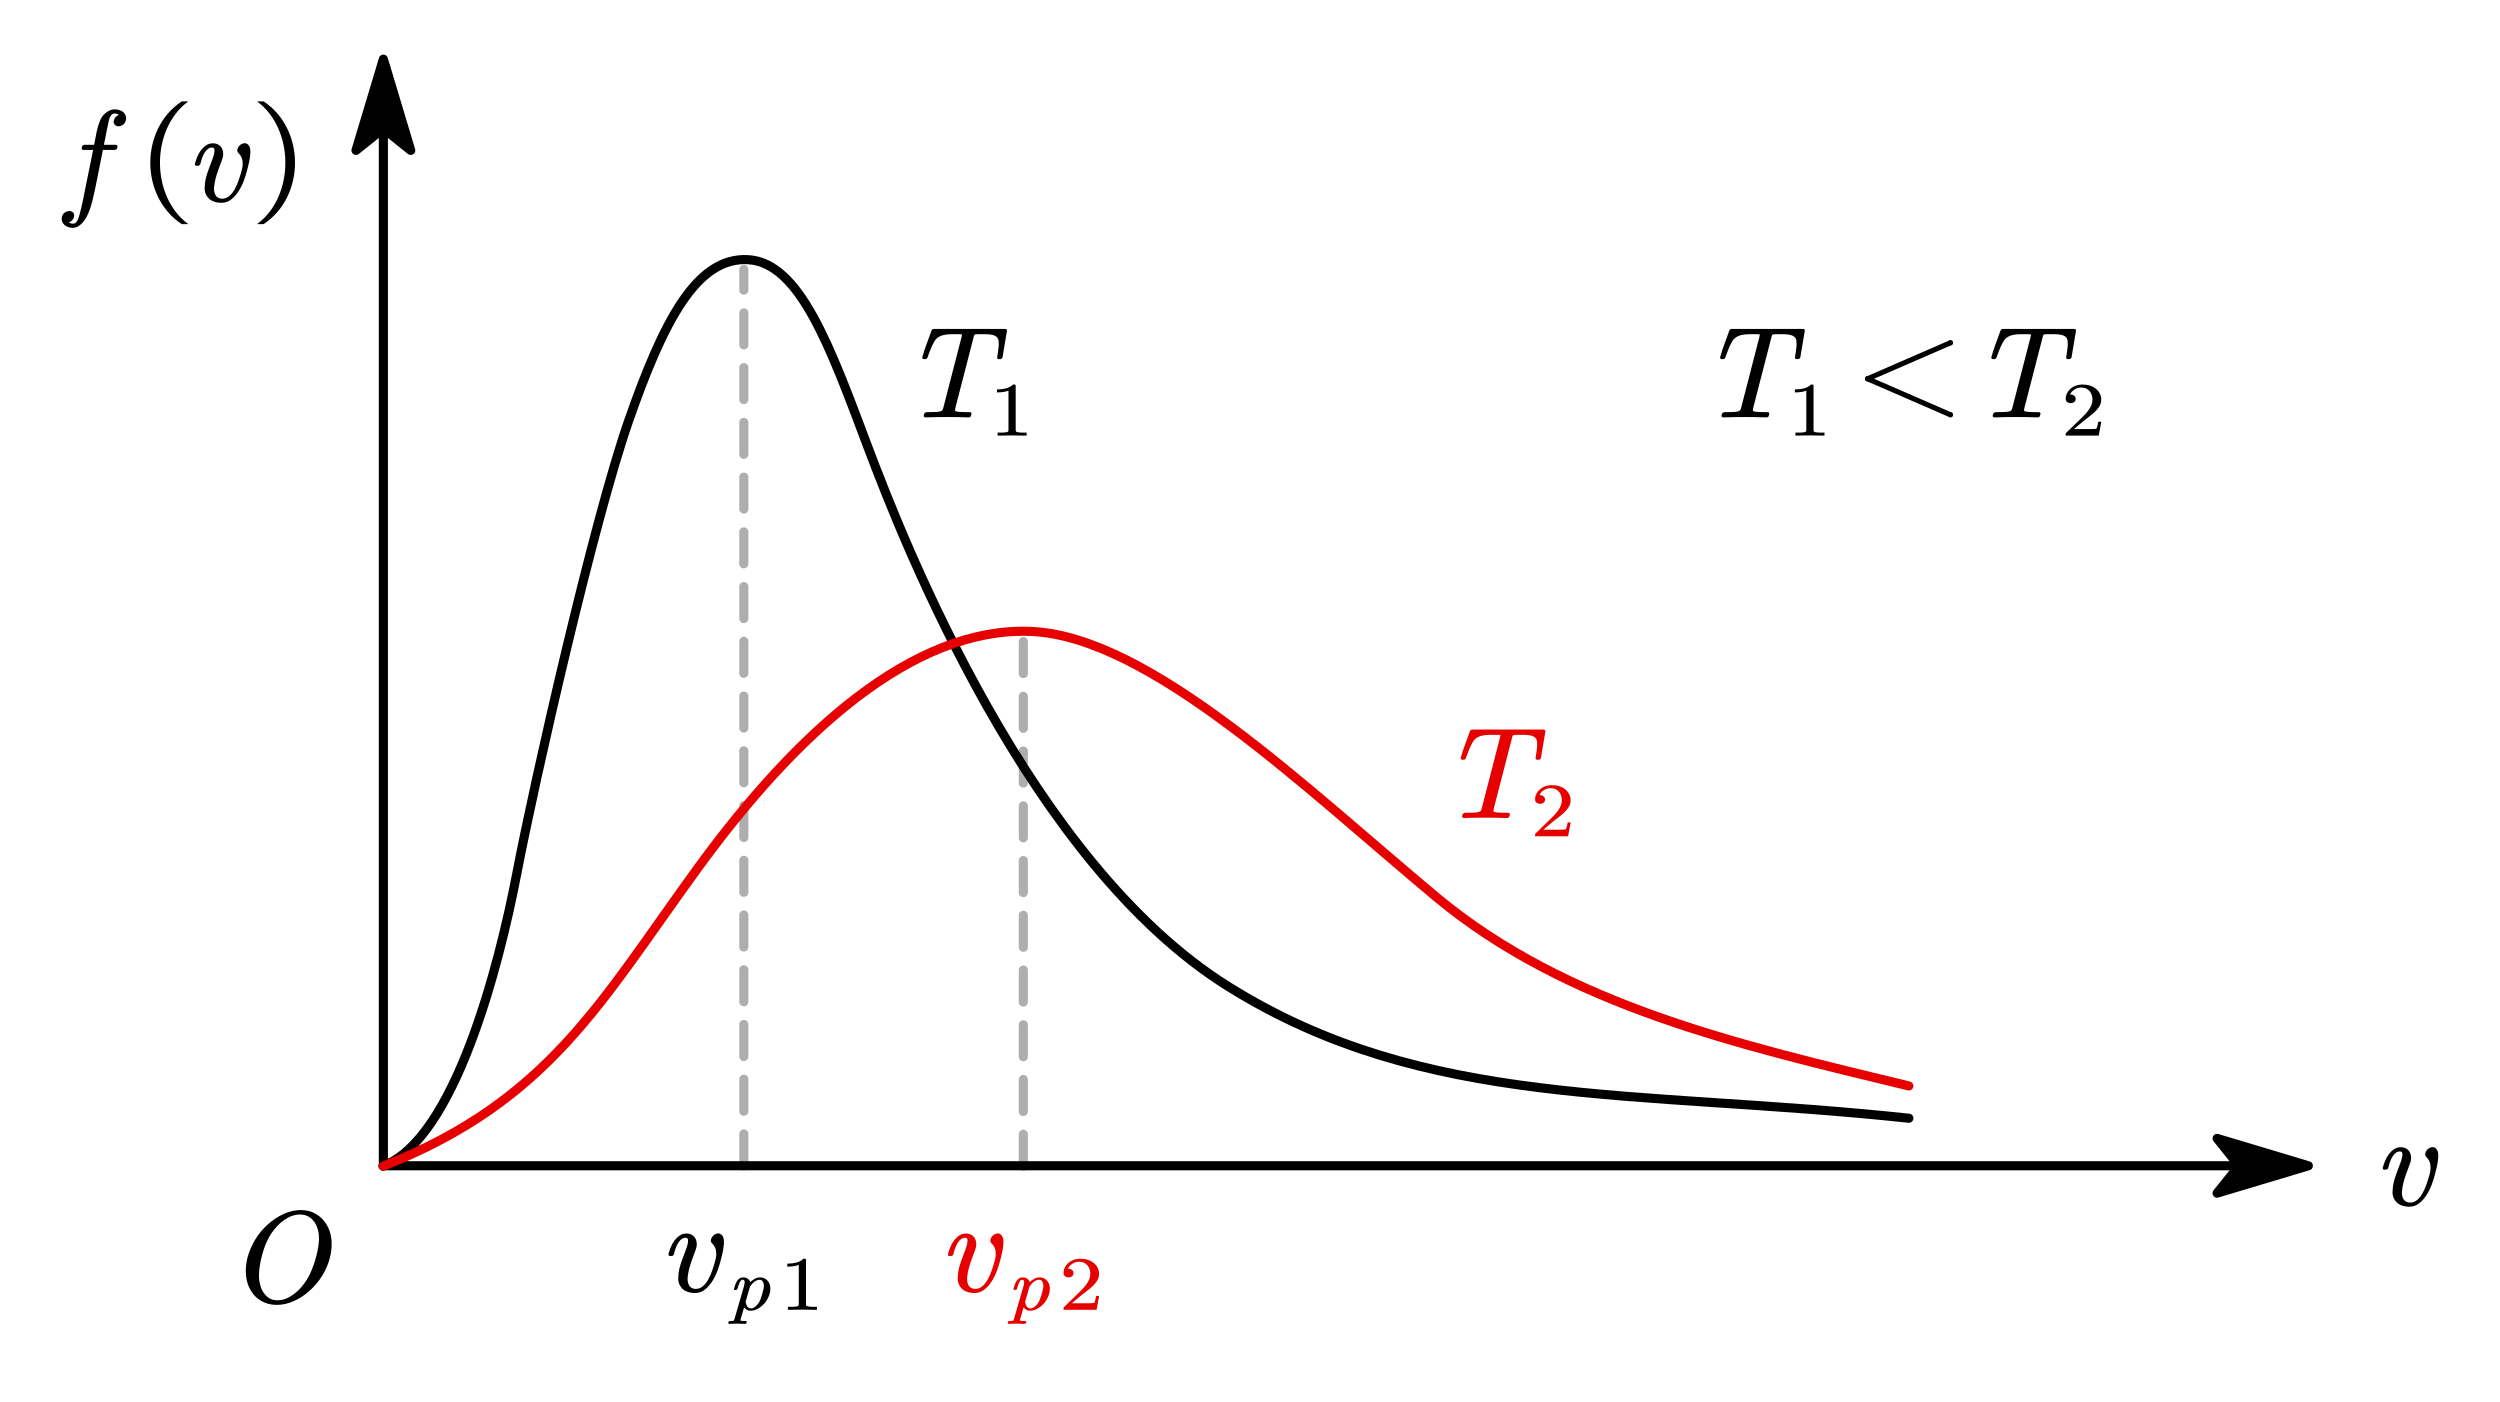 <?xml version="1.0"?>
<svg xmlns="http://www.w3.org/2000/svg" xmlns:xlink="http://www.w3.org/1999/xlink" width="364.792" height="204.566">
	<defs>
		<marker id="CustomMarker-01" markerUnits="strokeWidth" markerWidth="15" markerHeight="9" viewBox="-15 -4.5 15 9" orient="auto-start-reverse">
			<path d="M 0 -0 L -10 -3, -8 -0.5, -8 0.5, -10 3 Z" fill="#000000" stroke="#000000" stroke-linejoin="round" />
		</marker>
		<marker id="CustomMarker-02" markerUnits="strokeWidth" markerWidth="15" markerHeight="9" viewBox="-15 -4.5 15 9" orient="auto-start-reverse">
			<path d="M 0 -0 L -10 -3, -8 -0.5, -8 0.5, -10 3 Z" fill="#000000" stroke="#000000" stroke-linejoin="round" />
		</marker>
	</defs>
	<path d="M -450.138 258.777 L 450.138 258.777" fill="none" stroke="#000000" stroke-width="4.267" stroke-linecap="round" stroke-linejoin="round" marker-end="url(#CustomMarker-01)" transform="matrix(0.312 0 -0 0.312 196.382 89.368)" />
	<path d="M -450.138 258.777 L -450.138 -258.777" fill="none" stroke="#000000" stroke-width="4.267" stroke-linecap="round" stroke-linejoin="round" marker-end="url(#CustomMarker-02)" transform="matrix(0.312 0 -0 0.312 196.382 89.368)" />
	<g transform="matrix(1 0 -0 1 9 11.979)">
		<svg width="111.06" height="62.914">
			<defs />
			<path d="M 9.352 5.616 C 9.283 5.885, 9.141 6.092, 8.927 6.235, 8.714 6.379, 8.503 6.45, 8.295 6.45, 8.069 6.45, 7.886 6.371, 7.748 6.212, 7.641 6.109, 7.585 5.977, 7.578 5.818, 7.578 5.751, 7.59 5.666, 7.616 5.561, 7.685 5.33, 7.803 5.147, 7.97 5.012, 8.137 4.878, 8.261 4.804, 8.342 4.792, 8.223 4.658, 7.987 4.591, 7.634 4.59, 7.427 4.591, 7.229 4.771, 7.04 5.131, 7.002 5.186, 6.96 5.31, 6.913 5.502, 6.866 5.695, 6.812 5.93, 6.753 6.208, 6.693 6.486, 6.631 6.78, 6.568 7.092, 6.505 7.403, 6.449 7.702, 6.398 7.989 L 6.162 9.152, 7.889 9.152 C 8.053 9.153, 8.135 9.235, 8.135 9.399 L 8.135 9.464, 8.097 9.628 C 8.028 9.812, 7.905 9.904, 7.729 9.903 L 6.012 9.903, 5.106 14.465 C 5.018 14.893, 4.924 15.35, 4.823 15.835, 4.723 16.32, 4.613 16.803, 4.493 17.282, 4.373 17.762, 4.237 18.215, 4.083 18.642, 3.929 19.07, 3.763 19.442, 3.587 19.76, 3.48 19.937, 3.359 20.116, 3.224 20.295, 3.089 20.476, 2.94 20.636, 2.776 20.776, 2.612 20.917, 2.435 21.035, 2.243 21.129, 2.051 21.224, 1.845 21.271, 1.625 21.271, 1.38 21.271, 1.15 21.232, 0.936 21.152, 0.723 21.073, 0.539 20.963, 0.384 20.822, 0.231 20.682, 0.116 20.511, 0.04 20.309, 0.015 20.199, 0.002 20.089, 0.002 19.979, 0.002 19.876, 0.015 19.763, 0.04 19.64, 0.109 19.366, 0.254 19.16, 0.474 19.022, 0.694 18.885, 0.911 18.816, 1.124 18.816, 1.345 18.816, 1.527 18.889, 1.672 19.036, 1.779 19.14, 1.832 19.271, 1.832 19.43, 1.832 19.497, 1.819 19.583, 1.794 19.686, 1.726 19.919, 1.606 20.105, 1.436 20.245, 1.267 20.386, 1.141 20.462, 1.059 20.474, 1.166 20.597, 1.386 20.657, 1.719 20.657, 1.882 20.657, 2.035 20.566, 2.177 20.382, 2.318 20.199, 2.433 19.949, 2.521 19.631, 2.741 18.887, 2.941 18.061, 3.12 17.154, 3.299 16.247, 3.477 15.363, 3.653 14.502 L 4.587 9.903, 3.172 9.903 C 3.078 9.904, 3.009 9.873, 2.964 9.812, 2.927 9.776, 2.908 9.73, 2.908 9.674, 2.908 9.638, 2.918 9.604, 2.936 9.573 L 2.964 9.436 C 2.983 9.357, 3.026 9.29, 3.092 9.235, 3.158 9.18, 3.228 9.153, 3.304 9.152 L 4.738 9.152, 4.955 8.007 C 4.993 7.769, 5.043 7.507, 5.106 7.22, 5.169 6.933, 5.244 6.647, 5.332 6.363, 5.421 6.079, 5.52 5.806, 5.63 5.544, 5.74 5.281, 5.874 5.058, 6.031 4.874, 6.258 4.612, 6.519 4.397, 6.814 4.229, 7.109 4.061, 7.421 3.977, 7.748 3.977, 7.993 3.977, 8.228 4.014, 8.451 4.087, 8.674 4.16, 8.863 4.267, 9.017 4.408, 9.171 4.549, 9.279 4.716, 9.342 4.911, 9.386 5.009, 9.408 5.122, 9.408 5.25, 9.408 5.354, 9.39 5.477, 9.352 5.616 Z" stroke="none" fill="#000000" />
			<path d="M 27.194 9.125 C 27.364 9.29, 27.471 9.522, 27.515 9.821, 27.527 9.968, 27.533 10.108, 27.533 10.242, 27.533 10.414, 27.521 10.585, 27.496 10.755, 27.458 11.098, 27.4 11.444, 27.321 11.795, 27.242 12.147, 27.166 12.46, 27.09 12.734, 26.964 13.254, 26.796 13.797, 26.585 14.365, 26.375 14.933, 26.115 15.455, 25.807 15.931, 25.499 16.407, 25.14 16.808, 24.727 17.131, 24.315 17.455, 23.839 17.616, 23.298 17.616, 22.871 17.616, 22.467 17.54, 22.086 17.387, 21.706 17.235, 21.409 16.988, 21.195 16.645, 20.962 16.298, 20.849 15.901, 20.855 15.454, 20.855 15.43, 20.861 15.406, 20.874 15.381, 20.874 14.948, 20.924 14.511, 21.024 14.071, 21.125 13.65, 21.272 13.187, 21.464 12.679, 21.655 12.173, 21.839 11.681, 22.015 11.204, 22.204 10.698, 22.298 10.282, 22.298 9.958, 22.298 9.684, 22.182 9.547, 21.949 9.546, 21.736 9.547, 21.542 9.608, 21.369 9.73, 21.196 9.852, 21.039 10.022, 20.897 10.238, 20.756 10.455, 20.629 10.712, 20.515 11.008, 20.402 11.304, 20.308 11.62, 20.232 11.955, 20.163 12.121, 20.047 12.206, 19.884 12.212 L 19.666 12.212 C 19.515 12.212, 19.44 12.136, 19.44 11.983 L 19.44 11.918 C 19.528 11.583, 19.645 11.24, 19.789 10.889, 19.934 10.538, 20.116 10.219, 20.336 9.931, 20.556 9.644, 20.808 9.406, 21.091 9.217, 21.374 9.028, 21.698 8.933, 22.062 8.932, 22.377 8.933, 22.646 9, 22.869 9.134, 23.092 9.269, 23.262 9.448, 23.378 9.67, 23.495 9.893, 23.559 10.145, 23.572 10.425 L 23.572 10.489 C 23.572 10.753, 23.518 11.024, 23.411 11.305, 23.229 11.782, 23.048 12.269, 22.869 12.766, 22.69 13.264, 22.55 13.712, 22.449 14.108, 22.349 14.523, 22.279 14.921, 22.242 15.299, 22.229 15.384, 22.223 15.467, 22.223 15.546, 22.223 15.821, 22.27 16.081, 22.364 16.325, 22.446 16.539, 22.579 16.707, 22.765 16.829, 22.95 16.951, 23.169 17.012, 23.42 17.012, 23.791 17.012, 24.126 16.892, 24.425 16.65, 24.724 16.409, 24.99 16.084, 25.223 15.675, 25.455 15.266, 25.661 14.8, 25.84 14.278, 26.02 13.756, 26.178 13.229, 26.317 12.697, 26.38 12.429, 26.411 12.173, 26.411 11.928, 26.411 11.745, 26.399 11.571, 26.373 11.405, 26.292 11.009, 26.109 10.673, 25.826 10.398, 25.695 10.27, 25.625 10.124, 25.618 9.958, 25.618 9.898, 25.628 9.84, 25.647 9.784, 25.704 9.571, 25.815 9.386, 25.982 9.231, 26.148 9.075, 26.345 8.976, 26.572 8.932, 26.609 8.921, 26.653 8.915, 26.703 8.914, 26.886 8.915, 27.05 8.985, 27.194 9.125 Z" stroke="none" fill="#000000" />
			<path d="M 1.547 8.956 C -4.569 4.926, -4.569 -4.926, 1.547 -8.956 L 2.507 -8.956 C -3.008 -4.926, -3.008 4.926, 2.507 8.956" stroke="none" fill="#000000" transform="matrix(1 0 -0 1 15.972 11.77)" />
			<path d="M 1.547 8.956 C -4.569 4.926, -4.569 -4.926, 1.547 -8.956 L 2.507 -8.956 C -3.008 -4.926, -3.008 4.926, 2.507 8.956" stroke="none" fill="#000000" transform="matrix(-1 1.50996e-007 -1.50996e-007 -1 31.007 11.77)" />
			<rect />
		</svg>
	</g>
	<g transform="matrix(1 0 -0 1 347.696 159.028)">
		<svg width="30.015" height="32.957">
			<defs />
			<path d="M 7.75 8.562 C 7.92 8.727, 8.027 8.959, 8.071 9.258, 8.083 9.405, 8.09 9.545, 8.09 9.679, 8.09 9.851, 8.077 10.022, 8.052 10.192, 8.014 10.535, 7.956 10.882, 7.877 11.233, 7.799 11.584, 7.722 11.897, 7.646 12.171, 7.52 12.691, 7.352 13.234, 7.141 13.802, 6.931 14.37, 6.671 14.892, 6.363 15.368, 6.055 15.845, 5.695 16.245, 5.283 16.568, 4.871 16.892, 4.395 17.053, 3.854 17.053, 3.426 17.053, 3.022 16.977, 2.641 16.824, 2.261 16.672, 1.964 16.425, 1.75 16.082, 1.517 15.735, 1.404 15.338, 1.41 14.892, 1.41 14.867, 1.416 14.843, 1.428 14.818, 1.428 14.385, 1.479 13.949, 1.58 13.508, 1.68 13.088, 1.827 12.624, 2.019 12.117, 2.21 11.61, 2.394 11.118, 2.57 10.641, 2.759 10.135, 2.853 9.719, 2.853 9.395, 2.853 9.121, 2.737 8.984, 2.504 8.983, 2.291 8.984, 2.097 9.045, 1.924 9.167, 1.751 9.289, 1.594 9.459, 1.452 9.675, 1.311 9.892, 1.183 10.149, 1.07 10.445, 0.957 10.741, 0.863 11.057, 0.787 11.392, 0.718 11.558, 0.602 11.643, 0.438 11.649 L 0.221 11.649 C 0.07 11.649, -0.006 11.573, -0.006 11.42 L -0.006 11.356 C 0.082 11.02, 0.199 10.677, 0.344 10.326, 0.488 9.975, 0.671 9.656, 0.891 9.368, 1.111 9.082, 1.363 8.843, 1.646 8.654, 1.929 8.465, 2.253 8.37, 2.618 8.369, 2.932 8.37, 3.201 8.438, 3.424 8.572, 3.647 8.706, 3.817 8.885, 3.934 9.107, 4.051 9.331, 4.115 9.582, 4.127 9.863 L 4.127 9.927 C 4.127 10.19, 4.074 10.461, 3.966 10.742, 3.784 11.219, 3.604 11.706, 3.424 12.204, 3.245 12.702, 3.105 13.149, 3.004 13.545, 2.904 13.961, 2.834 14.358, 2.797 14.736, 2.784 14.822, 2.778 14.904, 2.778 14.983, 2.778 15.258, 2.825 15.518, 2.919 15.762, 3.001 15.976, 3.135 16.144, 3.321 16.266, 3.506 16.389, 3.725 16.449, 3.976 16.449, 4.347 16.449, 4.682 16.329, 4.981 16.087, 5.28 15.846, 5.546 15.521, 5.778 15.112, 6.011 14.703, 6.217 14.237, 6.396 13.715, 6.576 13.193, 6.734 12.666, 6.872 12.134, 6.935 11.866, 6.967 11.61, 6.967 11.365, 6.967 11.182, 6.954 11.008, 6.929 10.843, 6.848 10.447, 6.665 10.111, 6.382 9.835, 6.25 9.707, 6.181 9.561, 6.175 9.395, 6.175 9.335, 6.184 9.277, 6.203 9.221, 6.26 9.008, 6.371 8.823, 6.538 8.668, 6.705 8.512, 6.901 8.413, 7.127 8.369, 7.165 8.358, 7.209 8.352, 7.259 8.351, 7.442 8.352, 7.606 8.422, 7.75 8.562 Z" stroke="none" fill="#000000" />
			<rect />
		</svg>
	</g>
	<g transform="matrix(1 0 -0 1 35.864 173.151)">
		<svg width="41.979" height="48">
			<defs />
			<path d="M 12.263 10.412 C 12.037 11.298, 11.67 12.153, 11.164 12.978, 10.658 13.802, 10.021 14.556, 9.254 15.24, 8.562 15.857, 7.805 16.347, 6.984 16.71, 6.163 17.073, 5.341 17.255, 4.517 17.255, 3.687 17.255, 2.949 17.072, 2.305 16.706, 1.66 16.339, 1.146 15.845, 0.762 15.221, 0.341 14.532, 0.099 13.768, 0.036 12.931, 0.011 12.73, -0.002 12.529, -0.002 12.327, -0.002 11.698, 0.08 11.048, 0.243 10.376, 0.482 9.478, 0.852 8.607, 1.352 7.761, 1.852 6.915, 2.492 6.15, 3.272 5.466, 3.964 4.85, 4.72 4.353, 5.541 3.978, 6.362 3.602, 7.19 3.414, 8.027 3.414, 8.857 3.414, 9.592 3.604, 10.23 3.982, 10.869 4.361, 11.38 4.862, 11.763 5.484, 12.184 6.174, 12.433 6.944, 12.508 7.792, 12.521 8.001, 12.527 8.205, 12.527 8.406, 12.527 9.06, 12.44 9.729, 12.263 10.412 Z M 10.358 5.795 C 10.15 5.283, 9.839 4.866, 9.423 4.546, 9.008 4.225, 8.499 4.065, 7.895 4.064, 7.298 4.065, 6.703 4.228, 6.112 4.555, 5.521 4.882, 4.993 5.304, 4.527 5.823, 3.941 6.453, 3.479 7.135, 3.14 7.871, 2.8 8.607, 2.536 9.353, 2.347 10.11, 2.127 10.935, 1.992 11.738, 1.942 12.519, 1.929 12.666, 1.923 12.813, 1.923 12.959, 1.923 13.57, 2.024 14.168, 2.224 14.754, 2.42 15.274, 2.719 15.709, 3.121 16.06, 3.524 16.412, 4.027 16.587, 4.63 16.586, 5.253 16.587, 5.862 16.408, 6.456 16.051, 7.051 15.694, 7.584 15.252, 8.056 14.727, 8.666 14.019, 9.14 13.271, 9.48 12.483, 9.82 11.695, 10.097 10.892, 10.31 10.073, 10.505 9.311, 10.628 8.56, 10.678 7.82 L 10.678 7.499 C 10.678 6.889, 10.572 6.321, 10.358 5.795 Z" stroke="none" fill="#000000" />
			<rect />
		</svg>
	</g>
	<path d="M -356.794 212.678 C -323.445 200.273, -302.604 119.512, -294.268 76.083, -285.932 32.655, -258.422 -88.488, -242.021 -135.533, -225.62 -182.577, -210.072 -212.678, -185.897 -211.155, -161.721 -209.631, -147.55 -170.012, -130.044 -123.536, -112.537 -77.06, -54.184 70.75, 38.349 128.654, 130.881 186.559, 228.416 176.654, 356.794 190.369" fill="none" stroke="#000000" stroke-width="4.267" stroke-linecap="round" stroke-linejoin="round" transform="matrix(0.312 0 -0 0.312 167.212 103.774)" />
	<path d="M 0 209.631 L 0 -209.631" fill="none" stroke="#000000" stroke-opacity="0.318" stroke-width="4.267" stroke-linecap="round" stroke-linejoin="round" stroke-dasharray="14.955, 10.645" transform="matrix(0.312 0 0 0.312 108.537 104.726)" />
	<path d="M 0 124.868 L 0 -124.87" fill="none" stroke="#000000" stroke-opacity="0.318" stroke-width="4.267" stroke-linecap="round" stroke-linejoin="round" stroke-dasharray="14.955, 10.645" transform="matrix(0.312 0 0 0.312 149.32 131.214)" />
	<path d="M -356.794 126.202 C -278.975 95.511, -254.968 49.035, -209.437 -13.441, -163.907 -75.916, -109.271 -126.202, -53.806 -123.916, 1.658 -121.631, 74.506 -50.774, 135.765 0.274, 197.024 51.321, 278.151 69.607, 356.794 88.654" fill="none" stroke="#E60000" stroke-width="4.267" stroke-linecap="round" stroke-linejoin="round" transform="matrix(0.312 0 -0 0.312 167.211 130.797)" />
	<g transform="matrix(1 0 -0 1 97.547 171.623)">
		<svg width="68.994" height="44.914">
			<defs />
			<path d="M 7.75 8.562 C 7.92 8.727, 8.027 8.959, 8.071 9.258, 8.083 9.405, 8.09 9.545, 8.09 9.679, 8.09 9.851, 8.077 10.022, 8.052 10.192, 8.014 10.535, 7.956 10.882, 7.877 11.233, 7.799 11.584, 7.722 11.897, 7.646 12.171, 7.52 12.691, 7.352 13.234, 7.141 13.802, 6.931 14.37, 6.671 14.892, 6.363 15.368, 6.055 15.845, 5.695 16.245, 5.283 16.568, 4.871 16.892, 4.395 17.053, 3.854 17.053, 3.426 17.053, 3.022 16.977, 2.641 16.824, 2.261 16.672, 1.964 16.425, 1.75 16.082, 1.517 15.735, 1.404 15.338, 1.41 14.892, 1.41 14.867, 1.416 14.843, 1.428 14.818, 1.428 14.385, 1.479 13.949, 1.58 13.508, 1.68 13.088, 1.827 12.624, 2.019 12.117, 2.21 11.61, 2.394 11.118, 2.57 10.641, 2.759 10.135, 2.853 9.719, 2.853 9.395, 2.853 9.121, 2.737 8.984, 2.504 8.983, 2.291 8.984, 2.097 9.045, 1.924 9.167, 1.751 9.289, 1.594 9.459, 1.452 9.675, 1.311 9.892, 1.183 10.149, 1.07 10.445, 0.957 10.741, 0.863 11.057, 0.787 11.392, 0.718 11.558, 0.602 11.643, 0.438 11.649 L 0.221 11.649 C 0.07 11.649, -0.006 11.573, -0.006 11.42 L -0.006 11.356 C 0.082 11.02, 0.199 10.677, 0.344 10.326, 0.488 9.975, 0.671 9.656, 0.891 9.368, 1.111 9.082, 1.363 8.843, 1.646 8.654, 1.929 8.465, 2.253 8.37, 2.618 8.369, 2.932 8.37, 3.201 8.438, 3.424 8.572, 3.647 8.706, 3.817 8.885, 3.934 9.107, 4.051 9.331, 4.115 9.582, 4.127 9.863 L 4.127 9.927 C 4.127 10.19, 4.074 10.461, 3.966 10.742, 3.784 11.219, 3.604 11.706, 3.424 12.204, 3.245 12.702, 3.105 13.149, 3.004 13.545, 2.904 13.961, 2.834 14.358, 2.797 14.736, 2.784 14.822, 2.778 14.904, 2.778 14.983, 2.778 15.258, 2.825 15.518, 2.919 15.762, 3.001 15.976, 3.135 16.144, 3.321 16.266, 3.506 16.389, 3.725 16.449, 3.976 16.449, 4.347 16.449, 4.682 16.329, 4.981 16.087, 5.28 15.846, 5.546 15.521, 5.778 15.112, 6.011 14.703, 6.217 14.237, 6.396 13.715, 6.576 13.193, 6.734 12.666, 6.872 12.134, 6.935 11.866, 6.967 11.61, 6.967 11.365, 6.967 11.182, 6.954 11.008, 6.929 10.843, 6.848 10.447, 6.665 10.111, 6.382 9.835, 6.25 9.707, 6.181 9.561, 6.175 9.395, 6.175 9.335, 6.184 9.277, 6.203 9.221, 6.26 9.008, 6.371 8.823, 6.538 8.668, 6.705 8.512, 6.901 8.413, 7.127 8.369, 7.165 8.358, 7.209 8.352, 7.259 8.351, 7.442 8.352, 7.606 8.422, 7.75 8.562 Z" stroke="none" fill="#000000" />
			<path d="M 2.475 0.914 C 2.394 1.212, 2.275 1.507, 2.118 1.797, 1.962 2.088, 1.758 2.356, 1.508 2.602, 1.304 2.808, 1.073 2.979, 0.814 3.118, 0.555 3.256, 0.286 3.325, 0.008 3.325, -0.221 3.325, -0.409 3.262, -0.557 3.136, -0.705 3.01, -0.798 2.907, -0.837 2.828 L -1.276 4.51 C -1.297 4.596, -1.309 4.659, -1.313 4.7, -1.313 4.734, -1.306 4.757, -1.292 4.767, -1.249 4.794, -1.167 4.811, -1.046 4.818, -0.924 4.825, -0.788 4.828, -0.637 4.828, -0.545 4.828, -0.499 4.873, -0.499 4.962 L -0.499 4.998, -0.52 5.095 C -0.559 5.198, -0.628 5.247, -0.726 5.244, -1.064 5.23, -1.399 5.22, -1.73 5.213 L -1.883 5.213 C -2.172 5.213, -2.464 5.223, -2.76 5.244, -2.851 5.244, -2.897 5.2, -2.897 5.111 L -2.897 5.075, -2.876 4.977 C -2.837 4.875, -2.769 4.825, -2.67 4.828, -2.547 4.828, -2.444 4.825, -2.364 4.818, -2.283 4.811, -2.225 4.796, -2.19 4.772, -2.154 4.755, -2.117 4.661, -2.079 4.49 L -0.853 -0.25 C -0.797 -0.472, -0.769 -0.664, -0.769 -0.825 L -0.769 -0.948 C -0.786 -1.111, -0.869 -1.194, -1.017 -1.194, -1.172 -1.194, -1.301 -1.069, -1.405 -0.819, -1.509 -0.569, -1.61 -0.245, -1.709 0.155, -1.747 0.248, -1.812 0.296, -1.904 0.299 L -2.026 0.299 C -2.11 0.299, -2.153 0.257, -2.153 0.171 L -2.153 0.135 C -2.11 -0.026, -2.063 -0.201, -2.01 -0.391, -1.957 -0.581, -1.887 -0.76, -1.799 -0.929, -1.711 -1.099, -1.6 -1.242, -1.466 -1.36, -1.332 -1.478, -1.165 -1.537, -0.964 -1.538, -0.696 -1.537, -0.482 -1.461, -0.322 -1.309, -0.162 -1.157, -0.068 -1.004, -0.04 -0.85, 0.098 -1.007, 0.282 -1.161, 0.513 -1.312, 0.743 -1.462, 0.987 -1.537, 1.244 -1.538, 1.515 -1.537, 1.747 -1.466, 1.939 -1.324, 2.131 -1.182, 2.279 -1.005, 2.385 -0.794, 2.512 -0.54, 2.579 -0.267, 2.586 0.027 L 2.586 0.099 C 2.586 0.362, 2.549 0.634, 2.475 0.914 Z M 1.698 -0.645 C 1.667 -0.809, 1.608 -0.941, 1.521 -1.042, 1.435 -1.143, 1.322 -1.194, 1.181 -1.194, 1.019 -1.194, 0.854 -1.139, 0.687 -1.029, 0.52 -0.92, 0.366 -0.782, 0.225 -0.614, 0.116 -0.474, 0.02 -0.342, -0.061 -0.219 L -0.642 2.022 C -0.628 2.095, -0.614 2.163, -0.602 2.228, -0.59 2.293, -0.573 2.356, -0.552 2.417, -0.499 2.585, -0.422 2.722, -0.322 2.828, -0.222 2.934, -0.089 2.987, 0.077 2.987, 0.225 2.987, 0.371 2.933, 0.515 2.823, 0.659 2.714, 0.791 2.577, 0.911 2.412, 1.081 2.183, 1.207 1.94, 1.292 1.682, 1.376 1.424, 1.454 1.159, 1.524 0.889, 1.595 0.609, 1.656 0.339, 1.709 0.078, 1.73 -0.045, 1.74 -0.164, 1.74 -0.281, 1.74 -0.404, 1.727 -0.525, 1.698 -0.645 Z" stroke="none" fill="#000000" transform="matrix(1.12 0 0 1 11.967 16.306)" />
			<path d="M 2.376 3.197 C 1.728 3.177, 1.097 3.166, 0.484 3.166, -0.128 3.166, -0.759 3.177, -1.407 3.197 L -1.407 2.756, -1.042 2.756 C -0.926 2.756, -0.817 2.755, -0.715 2.751, -0.612 2.748, -0.516 2.739, -0.424 2.726, -0.332 2.712, -0.253 2.698, -0.186 2.684, -0.13 2.674, -0.083 2.643, -0.047 2.59, -0.009 2.537, 0.009 2.478, 0.009 2.412 L 0.009 -3.369 C -0.167 -3.283, -0.384 -3.218, -0.641 -3.174, -0.898 -3.129, -1.179 -3.107, -1.486 -3.107 L -1.486 -3.543 C -1.063 -3.543, -0.673 -3.593, -0.316 -3.694, 0.042 -3.795, 0.351 -3.984, 0.611 -4.261 L 0.775 -4.261 C 0.891 -4.261, 0.949 -4.205, 0.949 -4.092 L 0.949 2.412 C 0.949 2.481, 0.967 2.541, 1.002 2.592, 1.037 2.643, 1.089 2.674, 1.155 2.684, 1.212 2.698, 1.284 2.712, 1.372 2.726, 1.46 2.739, 1.559 2.748, 1.67 2.751, 1.781 2.755, 1.89 2.756, 1.995 2.756 L 2.376 2.756, 2.376 3.197 Z" stroke="none" fill="#000000" transform="matrix(1.12 0 0 1 18.998 16.306)" />
			<rect />
		</svg>
	</g>
	<g transform="matrix(1 0 -0 1 138.329 171.623)">
		<svg width="71.953" height="44.914">
			<defs />
			<path d="M 7.75 8.562 C 7.92 8.727, 8.027 8.959, 8.071 9.258, 8.083 9.405, 8.09 9.545, 8.09 9.679, 8.09 9.851, 8.077 10.022, 8.052 10.192, 8.014 10.535, 7.956 10.882, 7.877 11.233, 7.799 11.584, 7.722 11.897, 7.646 12.171, 7.52 12.691, 7.352 13.234, 7.141 13.802, 6.931 14.37, 6.671 14.892, 6.363 15.368, 6.055 15.845, 5.695 16.245, 5.283 16.568, 4.871 16.892, 4.395 17.053, 3.854 17.053, 3.426 17.053, 3.022 16.977, 2.641 16.824, 2.261 16.672, 1.964 16.425, 1.75 16.082, 1.517 15.735, 1.404 15.338, 1.41 14.892, 1.41 14.867, 1.416 14.843, 1.428 14.818, 1.428 14.385, 1.479 13.949, 1.58 13.508, 1.68 13.088, 1.827 12.624, 2.019 12.117, 2.21 11.61, 2.394 11.118, 2.57 10.641, 2.759 10.135, 2.853 9.719, 2.853 9.395, 2.853 9.121, 2.737 8.984, 2.504 8.983, 2.291 8.984, 2.097 9.045, 1.924 9.167, 1.751 9.289, 1.594 9.459, 1.452 9.675, 1.311 9.892, 1.183 10.149, 1.07 10.445, 0.957 10.741, 0.863 11.057, 0.787 11.392, 0.718 11.558, 0.602 11.643, 0.438 11.649 L 0.221 11.649 C 0.07 11.649, -0.006 11.573, -0.006 11.42 L -0.006 11.356 C 0.082 11.02, 0.199 10.677, 0.344 10.326, 0.488 9.975, 0.671 9.656, 0.891 9.368, 1.111 9.082, 1.363 8.843, 1.646 8.654, 1.929 8.465, 2.253 8.37, 2.618 8.369, 2.932 8.37, 3.201 8.438, 3.424 8.572, 3.647 8.706, 3.817 8.885, 3.934 9.107, 4.051 9.331, 4.115 9.582, 4.127 9.863 L 4.127 9.927 C 4.127 10.19, 4.074 10.461, 3.966 10.742, 3.784 11.219, 3.604 11.706, 3.424 12.204, 3.245 12.702, 3.105 13.149, 3.004 13.545, 2.904 13.961, 2.834 14.358, 2.797 14.736, 2.784 14.822, 2.778 14.904, 2.778 14.983, 2.778 15.258, 2.825 15.518, 2.919 15.762, 3.001 15.976, 3.135 16.144, 3.321 16.266, 3.506 16.389, 3.725 16.449, 3.976 16.449, 4.347 16.449, 4.682 16.329, 4.981 16.087, 5.28 15.846, 5.546 15.521, 5.778 15.112, 6.011 14.703, 6.217 14.237, 6.396 13.715, 6.576 13.193, 6.734 12.666, 6.872 12.134, 6.935 11.866, 6.967 11.61, 6.967 11.365, 6.967 11.182, 6.954 11.008, 6.929 10.843, 6.848 10.447, 6.665 10.111, 6.382 9.835, 6.25 9.707, 6.181 9.561, 6.175 9.395, 6.175 9.335, 6.184 9.277, 6.203 9.221, 6.26 9.008, 6.371 8.823, 6.538 8.668, 6.705 8.512, 6.901 8.413, 7.127 8.369, 7.165 8.358, 7.209 8.352, 7.259 8.351, 7.442 8.352, 7.606 8.422, 7.75 8.562 Z" stroke="none" fill="#E60000" />
			<path d="M 2.476 0.914 C 2.395 1.212, 2.276 1.507, 2.119 1.797, 1.963 2.088, 1.759 2.356, 1.509 2.602, 1.305 2.808, 1.073 2.979, 0.814 3.118, 0.555 3.256, 0.287 3.325, 0.009 3.325, -0.22 3.325, -0.409 3.262, -0.557 3.136, -0.705 3.01, -0.798 2.907, -0.837 2.828 L -1.275 4.51 C -1.297 4.596, -1.309 4.659, -1.312 4.7, -1.312 4.734, -1.305 4.757, -1.291 4.767, -1.249 4.794, -1.167 4.811, -1.046 4.818, -0.924 4.825, -0.788 4.828, -0.636 4.828, -0.545 4.828, -0.499 4.873, -0.499 4.962 L -0.499 4.998, -0.52 5.095 C -0.559 5.198, -0.627 5.247, -0.726 5.244, -1.064 5.23, -1.399 5.22, -1.73 5.213 L -1.883 5.213 C -2.172 5.213, -2.464 5.223, -2.76 5.244, -2.851 5.244, -2.897 5.2, -2.897 5.111 L -2.897 5.075, -2.876 4.977 C -2.837 4.875, -2.769 4.825, -2.67 4.828, -2.547 4.828, -2.444 4.825, -2.364 4.818, -2.283 4.811, -2.225 4.796, -2.19 4.772, -2.154 4.755, -2.117 4.661, -2.079 4.49 L -0.853 -0.25 C -0.797 -0.472, -0.768 -0.664, -0.768 -0.825 L -0.768 -0.948 C -0.786 -1.111, -0.868 -1.194, -1.016 -1.194, -1.172 -1.194, -1.301 -1.069, -1.405 -0.819, -1.509 -0.569, -1.61 -0.245, -1.709 0.155, -1.747 0.248, -1.812 0.296, -1.904 0.299 L -2.026 0.299 C -2.11 0.299, -2.153 0.257, -2.153 0.171 L -2.153 0.135 C -2.11 -0.026, -2.063 -0.201, -2.01 -0.391, -1.957 -0.581, -1.886 -0.76, -1.798 -0.929, -1.71 -1.099, -1.599 -1.242, -1.466 -1.36, -1.332 -1.478, -1.165 -1.537, -0.964 -1.538, -0.696 -1.537, -0.482 -1.461, -0.322 -1.309, -0.161 -1.157, -0.067 -1.004, -0.039 -0.85, 0.098 -1.007, 0.282 -1.161, 0.513 -1.312, 0.744 -1.462, 0.988 -1.537, 1.245 -1.538, 1.516 -1.537, 1.748 -1.466, 1.94 -1.324, 2.132 -1.182, 2.28 -1.005, 2.386 -0.794, 2.513 -0.54, 2.58 -0.267, 2.587 0.027 L 2.587 0.099 C 2.587 0.362, 2.55 0.634, 2.476 0.914 Z M 1.699 -0.645 C 1.668 -0.809, 1.609 -0.941, 1.522 -1.042, 1.436 -1.143, 1.322 -1.194, 1.181 -1.194, 1.019 -1.194, 0.855 -1.139, 0.688 -1.029, 0.52 -0.92, 0.366 -0.782, 0.225 -0.614, 0.116 -0.474, 0.021 -0.342, -0.06 -0.219 L -0.641 2.022 C -0.627 2.095, -0.614 2.163, -0.602 2.228, -0.589 2.293, -0.573 2.356, -0.552 2.417, -0.499 2.585, -0.422 2.722, -0.322 2.828, -0.221 2.934, -0.088 2.987, 0.077 2.987, 0.225 2.987, 0.371 2.933, 0.516 2.823, 0.66 2.714, 0.792 2.577, 0.912 2.412, 1.081 2.183, 1.208 1.94, 1.293 1.682, 1.377 1.424, 1.454 1.159, 1.525 0.889, 1.595 0.609, 1.657 0.339, 1.71 0.078, 1.731 -0.045, 1.741 -0.164, 1.741 -0.281, 1.741 -0.404, 1.727 -0.525, 1.699 -0.645 Z" stroke="none" fill="#E60000" transform="matrix(1.12 0 0 1 11.967 16.306)" />
			<path d="M 2.392 3.197 L -1.908 3.197, -1.908 2.915 C -1.908 2.895, -1.898 2.864, -1.877 2.823 L -0.149 0.945 C 0.055 0.72, 0.262 0.489, 0.472 0.253, 0.682 0.017, 0.869 -0.224, 1.035 -0.47, 1.2 -0.717, 1.332 -0.97, 1.431 -1.232, 1.53 -1.494, 1.579 -1.768, 1.579 -2.056, 1.579 -2.298, 1.547 -2.525, 1.484 -2.735, 1.42 -2.945, 1.329 -3.13, 1.209 -3.289, 1.089 -3.448, 0.94 -3.576, 0.76 -3.674, 0.581 -3.771, 0.372 -3.82, 0.136 -3.82, -0.216 -3.82, -0.527 -3.715, -0.796 -3.504, -1.065 -3.294, -1.244 -3.062, -1.333 -2.81, -1.35 -2.803, -1.322 -2.799, -1.248 -2.799 L -1.158 -2.799 C -1.052 -2.775, -0.961 -2.738, -0.883 -2.689, -0.806 -2.639, -0.741 -2.571, -0.688 -2.484, -0.635 -2.396, -0.609 -2.291, -0.609 -2.169, -0.609 -1.963, -0.675 -1.806, -0.809 -1.696, -0.943 -1.587, -1.093 -1.532, -1.258 -1.532, -1.417 -1.532, -1.565 -1.587, -1.702 -1.696, -1.839 -1.806, -1.908 -1.963, -1.908 -2.169, -1.908 -2.455, -1.852 -2.727, -1.739 -2.984, -1.626 -3.24, -1.473 -3.462, -1.28 -3.651, -1.086 -3.839, -0.857 -3.987, -0.593 -4.097, -0.329 -4.206, -0.049 -4.261, 0.247 -4.261, 0.614 -4.261, 0.95 -4.207, 1.254 -4.1, 1.559 -3.992, 1.818 -3.837, 2.033 -3.635, 2.248 -3.433, 2.416 -3.2, 2.538 -2.935, 2.659 -2.67, 2.72 -2.377, 2.72 -2.056, 2.72 -1.7, 2.639 -1.372, 2.477 -1.073, 2.315 -0.774, 2.114 -0.499, 1.875 -0.25, 1.635 5.126e-005, 1.381 0.235, 1.111 0.456, 0.842 0.676, 0.598 0.891, 0.38 1.099 L -0.836 2.243, 0.755 2.243 C 0.976 2.243, 1.184 2.242, 1.375 2.238, 1.567 2.235, 1.73 2.228, 1.864 2.218, 1.998 2.207, 2.067 2.201, 2.07 2.197, 2.098 2.173, 2.125 2.125, 2.15 2.054, 2.174 1.982, 2.197 1.897, 2.218 1.8, 2.239 1.702, 2.26 1.603, 2.282 1.502, 2.303 1.401, 2.322 1.291, 2.34 1.171 L 2.731 1.171 Z" stroke="none" fill="#E60000" transform="matrix(1.12 0 0 1 18.998 16.306)" />
			<rect />
		</svg>
	</g>
	<g transform="matrix(1 0 -0 1 134.574 44.062)">
		<svg width="50.984" height="54.043">
			<defs />
			<path d="M 11.714 8.049 C 11.695 8.129, 11.656 8.198, 11.597 8.256, 11.537 8.314, 11.463 8.343, 11.374 8.342 L 11.195 8.342 C 11.019 8.343, 10.931 8.269, 10.931 8.122 L 10.931 8.058 C 10.982 7.784, 11.025 7.499, 11.063 7.202, 11.101 6.906, 11.132 6.63, 11.157 6.373 L 11.157 6.079 C 11.157 5.94, 11.151 5.811, 11.139 5.695, 11.113 5.506, 11.069 5.363, 11.006 5.264, 10.837 5.045, 10.6 4.897, 10.295 4.82, 9.989 4.744, 9.648 4.706, 9.27 4.705 L 8.223 4.705 C 7.909 4.706, 7.714 4.724, 7.638 4.76, 7.582 4.816, 7.519 4.999, 7.45 5.31 L 4.817 15.514 C 4.792 15.607, 4.78 15.68, 4.78 15.734, 4.78 15.857, 4.817 15.93, 4.892 15.954, 5.069 16.01, 5.352 16.045, 5.742 16.06, 6.132 16.075, 6.522 16.083, 6.912 16.082, 7.088 16.083, 7.176 16.156, 7.176 16.302, 7.176 16.339, 7.17 16.379, 7.157 16.421 L 7.119 16.559 C 7.082 16.749, 6.959 16.843, 6.751 16.843, 5.72 16.806, 4.679 16.788, 3.628 16.788, 2.584 16.788, 1.534 16.806, 0.477 16.843, 0.383 16.843, 0.314 16.815, 0.269 16.76, 0.226 16.718, 0.204 16.672, 0.204 16.623, 0.204 16.587, 0.21 16.55, 0.222 16.513 L 0.26 16.375 C 0.279 16.296, 0.323 16.228, 0.392 16.17, 0.462 16.112, 0.54 16.083, 0.628 16.082, 1.012 16.083, 1.405 16.075, 1.808 16.06, 2.21 16.045, 2.504 16.01, 2.69 15.955, 2.875 15.9, 3 15.741, 3.062 15.478 L 5.694 5.264 C 5.757 5.051, 5.789 4.889, 5.789 4.779 L 5.789 4.742 C 5.764 4.718, 5.591 4.706, 5.27 4.705 L 4.223 4.705 C 3.846 4.706, 3.478 4.746, 3.119 4.825, 2.761 4.905, 2.44 5.057, 2.156 5.282, 2.025 5.387, 1.899 5.537, 1.779 5.732, 1.66 5.928, 1.542 6.152, 1.425 6.405, 1.309 6.659, 1.197 6.929, 1.09 7.216, 0.984 7.503, 0.877 7.79, 0.77 8.076, 0.707 8.26, 0.591 8.349, 0.421 8.342 L 0.26 8.342 C 0.166 8.343, 0.097 8.312, 0.052 8.25, 0.015 8.214, -0.004 8.171, -0.004 8.122, -0.004 8.086, 0.005 8.049, 0.024 8.012, 0.188 7.396, 0.392 6.767, 0.637 6.126, 0.883 5.485, 1.116 4.846, 1.336 4.211, 1.399 4.028, 1.518 3.937, 1.694 3.936 L 12.092 3.936 C 12.268 3.937, 12.356 4.013, 12.356 4.165 L 12.356 4.229 Z" stroke="none" fill="#000000" />
			<path d="M 2.373 3.197 C 1.725 3.177, 1.094 3.166, 0.481 3.166, -0.131 3.166, -0.762 3.177, -1.41 3.197 L -1.41 2.756, -1.045 2.756 C -0.929 2.756, -0.82 2.755, -0.718 2.751, -0.615 2.748, -0.519 2.739, -0.427 2.726, -0.335 2.712, -0.256 2.698, -0.189 2.684, -0.133 2.674, -0.086 2.643, -0.05 2.59, -0.012 2.537, 0.006 2.478, 0.006 2.412 L 0.006 -3.369 C -0.17 -3.283, -0.386 -3.218, -0.644 -3.174, -0.901 -3.129, -1.182 -3.107, -1.489 -3.107 L -1.489 -3.543 C -1.066 -3.543, -0.676 -3.593, -0.318 -3.694, 0.039 -3.795, 0.348 -3.984, 0.608 -4.261 L 0.772 -4.261 C 0.888 -4.261, 0.946 -4.205, 0.946 -4.092 L 0.946 2.412 C 0.946 2.481, 0.964 2.541, 0.999 2.592, 1.034 2.643, 1.086 2.674, 1.152 2.684, 1.209 2.698, 1.281 2.712, 1.369 2.726, 1.457 2.739, 1.556 2.748, 1.667 2.751, 1.778 2.755, 1.887 2.756, 1.992 2.756 L 2.373 2.756, 2.373 3.197 Z" stroke="none" fill="#000000" transform="matrix(1.12 0 0 1 12.572 16.306)" />
			<rect />
		</svg>
	</g>
	<g transform="matrix(1 0 -0 1 213.138 102.52)">
		<svg width="53.943" height="54.043">
			<defs />
			<path d="M 11.714 8.049 C 11.695 8.129, 11.656 8.198, 11.597 8.256, 11.537 8.314, 11.463 8.343, 11.374 8.342 L 11.195 8.342 C 11.019 8.343, 10.931 8.269, 10.931 8.122 L 10.931 8.058 C 10.982 7.784, 11.025 7.499, 11.063 7.202, 11.101 6.906, 11.132 6.63, 11.157 6.373 L 11.157 6.079 C 11.157 5.94, 11.151 5.811, 11.139 5.695, 11.113 5.506, 11.069 5.363, 11.006 5.264, 10.837 5.045, 10.6 4.897, 10.295 4.82, 9.989 4.744, 9.648 4.706, 9.27 4.705 L 8.223 4.705 C 7.909 4.706, 7.714 4.724, 7.638 4.76, 7.582 4.816, 7.519 4.999, 7.45 5.31 L 4.817 15.514 C 4.792 15.607, 4.78 15.68, 4.78 15.734, 4.78 15.857, 4.817 15.93, 4.892 15.954, 5.069 16.01, 5.352 16.045, 5.742 16.06, 6.132 16.075, 6.522 16.083, 6.912 16.082, 7.088 16.083, 7.176 16.156, 7.176 16.302, 7.176 16.339, 7.17 16.379, 7.157 16.421 L 7.119 16.559 C 7.082 16.749, 6.959 16.843, 6.751 16.843, 5.72 16.806, 4.679 16.788, 3.628 16.788, 2.584 16.788, 1.534 16.806, 0.477 16.843, 0.383 16.843, 0.314 16.815, 0.269 16.76, 0.226 16.718, 0.204 16.672, 0.204 16.623, 0.204 16.587, 0.21 16.55, 0.222 16.513 L 0.26 16.375 C 0.279 16.296, 0.323 16.228, 0.392 16.17, 0.462 16.112, 0.54 16.083, 0.628 16.082, 1.012 16.083, 1.405 16.075, 1.808 16.06, 2.21 16.045, 2.504 16.01, 2.69 15.955, 2.875 15.9, 3 15.741, 3.062 15.478 L 5.694 5.264 C 5.757 5.051, 5.789 4.889, 5.789 4.779 L 5.789 4.742 C 5.764 4.718, 5.591 4.706, 5.27 4.705 L 4.223 4.705 C 3.846 4.706, 3.478 4.746, 3.119 4.825, 2.761 4.905, 2.44 5.057, 2.156 5.282, 2.025 5.387, 1.899 5.537, 1.779 5.732, 1.66 5.928, 1.542 6.152, 1.425 6.405, 1.309 6.659, 1.197 6.929, 1.09 7.216, 0.984 7.503, 0.877 7.79, 0.77 8.076, 0.707 8.26, 0.591 8.349, 0.421 8.342 L 0.26 8.342 C 0.166 8.343, 0.097 8.312, 0.052 8.25, 0.015 8.214, -0.004 8.171, -0.004 8.122, -0.004 8.086, 0.005 8.049, 0.024 8.012, 0.188 7.396, 0.392 6.767, 0.637 6.126, 0.883 5.485, 1.116 4.846, 1.336 4.211, 1.399 4.028, 1.518 3.937, 1.694 3.936 L 12.092 3.936 C 12.268 3.937, 12.356 4.013, 12.356 4.165 L 12.356 4.229 Z" stroke="none" fill="#E60000" />
			<path d="M 2.391 3.197 L -1.909 3.197, -1.909 2.915 C -1.909 2.895, -1.899 2.864, -1.878 2.823 L -0.15 0.945 C 0.054 0.72, 0.261 0.489, 0.471 0.253, 0.681 0.017, 0.868 -0.224, 1.034 -0.47, 1.199 -0.717, 1.331 -0.97, 1.43 -1.232, 1.529 -1.494, 1.578 -1.768, 1.578 -2.056, 1.578 -2.298, 1.546 -2.525, 1.483 -2.735, 1.419 -2.945, 1.328 -3.13, 1.208 -3.289, 1.088 -3.448, 0.939 -3.576, 0.759 -3.674, 0.58 -3.771, 0.371 -3.82, 0.135 -3.82, -0.217 -3.82, -0.528 -3.715, -0.797 -3.504, -1.066 -3.294, -1.245 -3.062, -1.334 -2.81, -1.351 -2.803, -1.323 -2.799, -1.249 -2.799 L -1.159 -2.799 C -1.053 -2.775, -0.962 -2.738, -0.884 -2.689, -0.807 -2.639, -0.742 -2.571, -0.689 -2.484, -0.636 -2.396, -0.61 -2.291, -0.61 -2.169, -0.61 -1.963, -0.676 -1.806, -0.81 -1.696, -0.944 -1.587, -1.094 -1.532, -1.259 -1.532, -1.418 -1.532, -1.566 -1.587, -1.703 -1.696, -1.84 -1.806, -1.909 -1.963, -1.909 -2.169, -1.909 -2.455, -1.853 -2.727, -1.74 -2.984, -1.627 -3.24, -1.474 -3.462, -1.281 -3.651, -1.087 -3.839, -0.858 -3.987, -0.594 -4.097, -0.33 -4.206, -0.05 -4.261, 0.246 -4.261, 0.613 -4.261, 0.949 -4.207, 1.253 -4.1, 1.558 -3.992, 1.817 -3.837, 2.032 -3.635, 2.247 -3.433, 2.415 -3.2, 2.537 -2.935, 2.658 -2.67, 2.719 -2.377, 2.719 -2.056, 2.719 -1.7, 2.638 -1.372, 2.476 -1.073, 2.314 -0.774, 2.113 -0.499, 1.874 -0.25, 1.634 5.126e-005, 1.38 0.235, 1.11 0.456, 0.841 0.676, 0.597 0.891, 0.379 1.099 L -0.837 2.243, 0.754 2.243 C 0.975 2.243, 1.183 2.242, 1.374 2.238, 1.566 2.235, 1.729 2.228, 1.863 2.218, 1.997 2.207, 2.066 2.201, 2.069 2.197, 2.097 2.173, 2.124 2.125, 2.149 2.054, 2.173 1.982, 2.196 1.897, 2.217 1.8, 2.238 1.702, 2.26 1.603, 2.281 1.502, 2.302 1.401, 2.321 1.291, 2.339 1.171 L 2.729 1.171 Z" stroke="none" fill="#E60000" transform="matrix(1.12 0 0 1 12.994 16.306)" />
			<rect />
		</svg>
	</g>
	<g transform="matrix(1 0 -0 1 250.99 44.062)">
		<svg width="171.008" height="54.043">
			<defs />
			<path d="M 11.714 8.049 C 11.695 8.129, 11.656 8.198, 11.597 8.256, 11.537 8.314, 11.463 8.343, 11.374 8.342 L 11.195 8.342 C 11.019 8.343, 10.931 8.269, 10.931 8.122 L 10.931 8.058 C 10.982 7.784, 11.025 7.499, 11.063 7.202, 11.101 6.906, 11.132 6.63, 11.157 6.373 L 11.157 6.079 C 11.157 5.94, 11.151 5.811, 11.139 5.695, 11.113 5.506, 11.069 5.363, 11.006 5.264, 10.837 5.045, 10.6 4.897, 10.295 4.82, 9.989 4.744, 9.648 4.706, 9.27 4.705 L 8.223 4.705 C 7.909 4.706, 7.714 4.724, 7.638 4.76, 7.582 4.816, 7.519 4.999, 7.45 5.31 L 4.817 15.514 C 4.792 15.607, 4.78 15.68, 4.78 15.734, 4.78 15.857, 4.817 15.93, 4.892 15.954, 5.069 16.01, 5.352 16.045, 5.742 16.06, 6.132 16.075, 6.522 16.083, 6.912 16.082, 7.088 16.083, 7.176 16.156, 7.176 16.302, 7.176 16.339, 7.17 16.379, 7.157 16.421 L 7.119 16.559 C 7.082 16.749, 6.959 16.843, 6.751 16.843, 5.72 16.806, 4.679 16.788, 3.628 16.788, 2.584 16.788, 1.534 16.806, 0.477 16.843, 0.383 16.843, 0.314 16.815, 0.269 16.76, 0.226 16.718, 0.204 16.672, 0.204 16.623, 0.204 16.587, 0.21 16.55, 0.222 16.513 L 0.26 16.375 C 0.279 16.296, 0.323 16.228, 0.392 16.17, 0.462 16.112, 0.54 16.083, 0.628 16.082, 1.012 16.083, 1.405 16.075, 1.808 16.06, 2.21 16.045, 2.504 16.01, 2.69 15.955, 2.875 15.9, 3 15.741, 3.062 15.478 L 5.694 5.264 C 5.757 5.051, 5.789 4.889, 5.789 4.779 L 5.789 4.742 C 5.764 4.718, 5.591 4.706, 5.27 4.705 L 4.223 4.705 C 3.846 4.706, 3.478 4.746, 3.119 4.825, 2.761 4.905, 2.44 5.057, 2.156 5.282, 2.025 5.387, 1.899 5.537, 1.779 5.732, 1.66 5.928, 1.542 6.152, 1.425 6.405, 1.309 6.659, 1.197 6.929, 1.09 7.216, 0.984 7.503, 0.877 7.79, 0.77 8.076, 0.707 8.26, 0.591 8.349, 0.421 8.342 L 0.26 8.342 C 0.166 8.343, 0.097 8.312, 0.052 8.25, 0.015 8.214, -0.004 8.171, -0.004 8.122, -0.004 8.086, 0.005 8.049, 0.024 8.012, 0.188 7.396, 0.392 6.767, 0.637 6.126, 0.883 5.485, 1.116 4.846, 1.336 4.211, 1.399 4.028, 1.518 3.937, 1.694 3.936 L 12.092 3.936 C 12.268 3.937, 12.356 4.013, 12.356 4.165 L 12.356 4.229 Z" stroke="none" fill="#000000" />
			<path d="M 2.377 3.197 C 1.729 3.177, 1.099 3.166, 0.486 3.166, -0.127 3.166, -0.758 3.177, -1.406 3.197 L -1.406 2.756, -1.041 2.756 C -0.925 2.756, -0.816 2.755, -0.714 2.751, -0.612 2.748, -0.515 2.739, -0.423 2.726, -0.331 2.712, -0.252 2.698, -0.185 2.684, -0.129 2.674, -0.082 2.643, -0.045 2.59, -0.008 2.537, 0.01 2.478, 0.01 2.412 L 0.01 -3.369 C -0.166 -3.283, -0.383 -3.218, -0.64 -3.174, -0.897 -3.129, -1.179 -3.107, -1.485 -3.107 L -1.485 -3.543 C -1.062 -3.543, -0.672 -3.593, -0.315 -3.694, 0.043 -3.795, 0.352 -3.984, 0.613 -4.261 L 0.776 -4.261 C 0.892 -4.261, 0.95 -4.205, 0.95 -4.092 L 0.95 2.412 C 0.95 2.481, 0.968 2.541, 1.003 2.592, 1.039 2.643, 1.09 2.674, 1.157 2.684, 1.213 2.698, 1.285 2.712, 1.373 2.726, 1.461 2.739, 1.561 2.748, 1.672 2.751, 1.783 2.755, 1.891 2.756, 1.997 2.756 L 2.377 2.756, 2.377 3.197 Z" stroke="none" fill="#000000" transform="matrix(1.12 0 0 1 12.572 16.306)" />
			<polyline points="-5.253 6.041 0 -6.041" fill="none" stroke="#000000" stroke-width="0.75" stroke-linecap="round" stroke-linejoin="round" transform="matrix(-4.37114e-008 -1 1 -4.37114e-008 27.567 11.207)" />
			<polyline points="0 -6.041 5.253 6.041" fill="none" stroke="#000000" stroke-width="0.75" stroke-linecap="round" stroke-linejoin="round" transform="matrix(-4.37114e-008 -1 1 -4.37114e-008 27.567 11.207)" />
			<ellipse cx="-5.253" cy="6.041" rx="0.375" ry="0.375" stroke="none" fill="#000000" transform="matrix(-4.37114e-008 -1 1 -4.37114e-008 27.567 11.207)" />
			<ellipse cx="-0" cy="-6.041" rx="0.375" ry="0.375" stroke="none" fill="#000000" transform="matrix(-4.37114e-008 -1 1 -4.37114e-008 27.567 11.207)" />
			<ellipse cx="5.253" cy="6.041" rx="0.375" ry="0.375" stroke="none" fill="#000000" transform="matrix(-4.37114e-008 -1 1 -4.37114e-008 27.567 11.207)" />
			<path d="M 51.287 8.049 C 51.268 8.129, 51.229 8.198, 51.169 8.256, 51.11 8.314, 51.035 8.343, 50.947 8.342 L 50.768 8.342 C 50.592 8.343, 50.504 8.269, 50.504 8.122 L 50.504 8.058 C 50.554 7.784, 50.598 7.499, 50.636 7.202, 50.674 6.906, 50.705 6.63, 50.73 6.373 L 50.73 6.079 C 50.73 5.94, 50.724 5.811, 50.711 5.695, 50.686 5.506, 50.642 5.363, 50.579 5.264, 50.41 5.045, 50.173 4.897, 49.867 4.82, 49.562 4.744, 49.221 4.706, 48.843 4.705 L 47.796 4.705 C 47.482 4.706, 47.287 4.724, 47.211 4.76, 47.155 4.816, 47.092 4.999, 47.023 5.31 L 44.39 15.514 C 44.365 15.607, 44.352 15.68, 44.352 15.734, 44.352 15.857, 44.39 15.93, 44.465 15.954, 44.642 16.01, 44.925 16.045, 45.315 16.06, 45.705 16.075, 46.095 16.083, 46.484 16.082, 46.661 16.083, 46.749 16.156, 46.749 16.302, 46.749 16.339, 46.743 16.379, 46.73 16.421 L 46.692 16.559 C 46.655 16.749, 46.532 16.843, 46.324 16.843, 45.293 16.806, 44.252 16.788, 43.201 16.788, 42.157 16.788, 41.107 16.806, 40.05 16.843, 39.956 16.843, 39.887 16.815, 39.842 16.76, 39.799 16.718, 39.776 16.672, 39.776 16.623, 39.776 16.587, 39.783 16.55, 39.795 16.513 L 39.833 16.375 C 39.852 16.296, 39.896 16.228, 39.965 16.17, 40.035 16.112, 40.113 16.083, 40.201 16.082, 40.585 16.083, 40.978 16.075, 41.381 16.06, 41.783 16.045, 42.077 16.01, 42.263 15.955, 42.448 15.9, 42.573 15.741, 42.635 15.478 L 45.267 5.264 C 45.33 5.051, 45.362 4.889, 45.362 4.779 L 45.362 4.742 C 45.337 4.718, 45.164 4.706, 44.843 4.705 L 43.795 4.705 C 43.419 4.706, 43.051 4.746, 42.692 4.825, 42.334 4.905, 42.013 5.057, 41.729 5.282, 41.598 5.387, 41.472 5.537, 41.352 5.732, 41.233 5.928, 41.115 6.152, 40.998 6.405, 40.882 6.659, 40.77 6.929, 40.663 7.216, 40.557 7.503, 40.45 7.79, 40.343 8.076, 40.28 8.26, 40.163 8.349, 39.993 8.342 L 39.833 8.342 C 39.739 8.343, 39.67 8.312, 39.625 8.25, 39.587 8.214, 39.569 8.171, 39.569 8.122, 39.569 8.086, 39.578 8.049, 39.597 8.012, 39.761 7.396, 39.965 6.767, 40.21 6.126, 40.456 5.485, 40.689 4.846, 40.909 4.211, 40.972 4.028, 41.091 3.937, 41.267 3.936 L 51.665 3.936 C 51.841 3.937, 51.928 4.013, 51.928 4.165 L 51.928 4.229 Z" stroke="none" fill="#000000" />
			<path d="M 2.391 3.197 L -1.909 3.197, -1.909 2.915 C -1.909 2.895, -1.898 2.864, -1.877 2.823 L -0.149 0.945 C 0.055 0.72, 0.262 0.489, 0.472 0.253, 0.681 0.017, 0.869 -0.224, 1.034 -0.47, 1.199 -0.717, 1.331 -0.97, 1.43 -1.232, 1.529 -1.494, 1.578 -1.768, 1.578 -2.056, 1.578 -2.298, 1.547 -2.525, 1.483 -2.735, 1.42 -2.945, 1.328 -3.13, 1.208 -3.289, 1.088 -3.448, 0.939 -3.576, 0.759 -3.674, 0.58 -3.771, 0.372 -3.82, 0.136 -3.82, -0.216 -3.82, -0.527 -3.715, -0.796 -3.504, -1.066 -3.294, -1.245 -3.062, -1.333 -2.81, -1.35 -2.803, -1.322 -2.799, -1.248 -2.799 L -1.158 -2.799 C -1.053 -2.775, -0.961 -2.738, -0.884 -2.689, -0.806 -2.639, -0.741 -2.571, -0.688 -2.484, -0.635 -2.396, -0.609 -2.291, -0.609 -2.169, -0.609 -1.963, -0.676 -1.806, -0.81 -1.696, -0.944 -1.587, -1.093 -1.532, -1.259 -1.532, -1.417 -1.532, -1.565 -1.587, -1.702 -1.696, -1.84 -1.806, -1.909 -1.963, -1.909 -2.169, -1.909 -2.455, -1.852 -2.727, -1.739 -2.984, -1.626 -3.24, -1.474 -3.462, -1.28 -3.651, -1.086 -3.839, -0.857 -3.987, -0.593 -4.097, -0.329 -4.206, -0.049 -4.261, 0.247 -4.261, 0.613 -4.261, 0.949 -4.207, 1.253 -4.1, 1.558 -3.992, 1.817 -3.837, 2.032 -3.635, 2.247 -3.433, 2.415 -3.2, 2.537 -2.935, 2.658 -2.67, 2.719 -2.377, 2.719 -2.056, 2.719 -1.7, 2.638 -1.372, 2.476 -1.073, 2.314 -0.774, 2.113 -0.499, 1.874 -0.25, 1.634 5.126e-005, 1.38 0.235, 1.111 0.456, 0.841 0.676, 0.597 0.891, 0.379 1.099 L -0.836 2.243, 0.754 2.243 C 0.976 2.243, 1.183 2.242, 1.375 2.238, 1.567 2.235, 1.73 2.228, 1.863 2.218, 1.997 2.207, 2.066 2.201, 2.069 2.197, 2.097 2.173, 2.124 2.125, 2.149 2.054, 2.173 1.982, 2.196 1.897, 2.217 1.8, 2.238 1.702, 2.26 1.603, 2.281 1.502, 2.302 1.401, 2.321 1.291, 2.339 1.171 L 2.73 1.171 Z" stroke="none" fill="#000000" transform="matrix(1.12 0 0 1 52.568 16.306)" />
			<rect />
		</svg>
	</g>
</svg>

